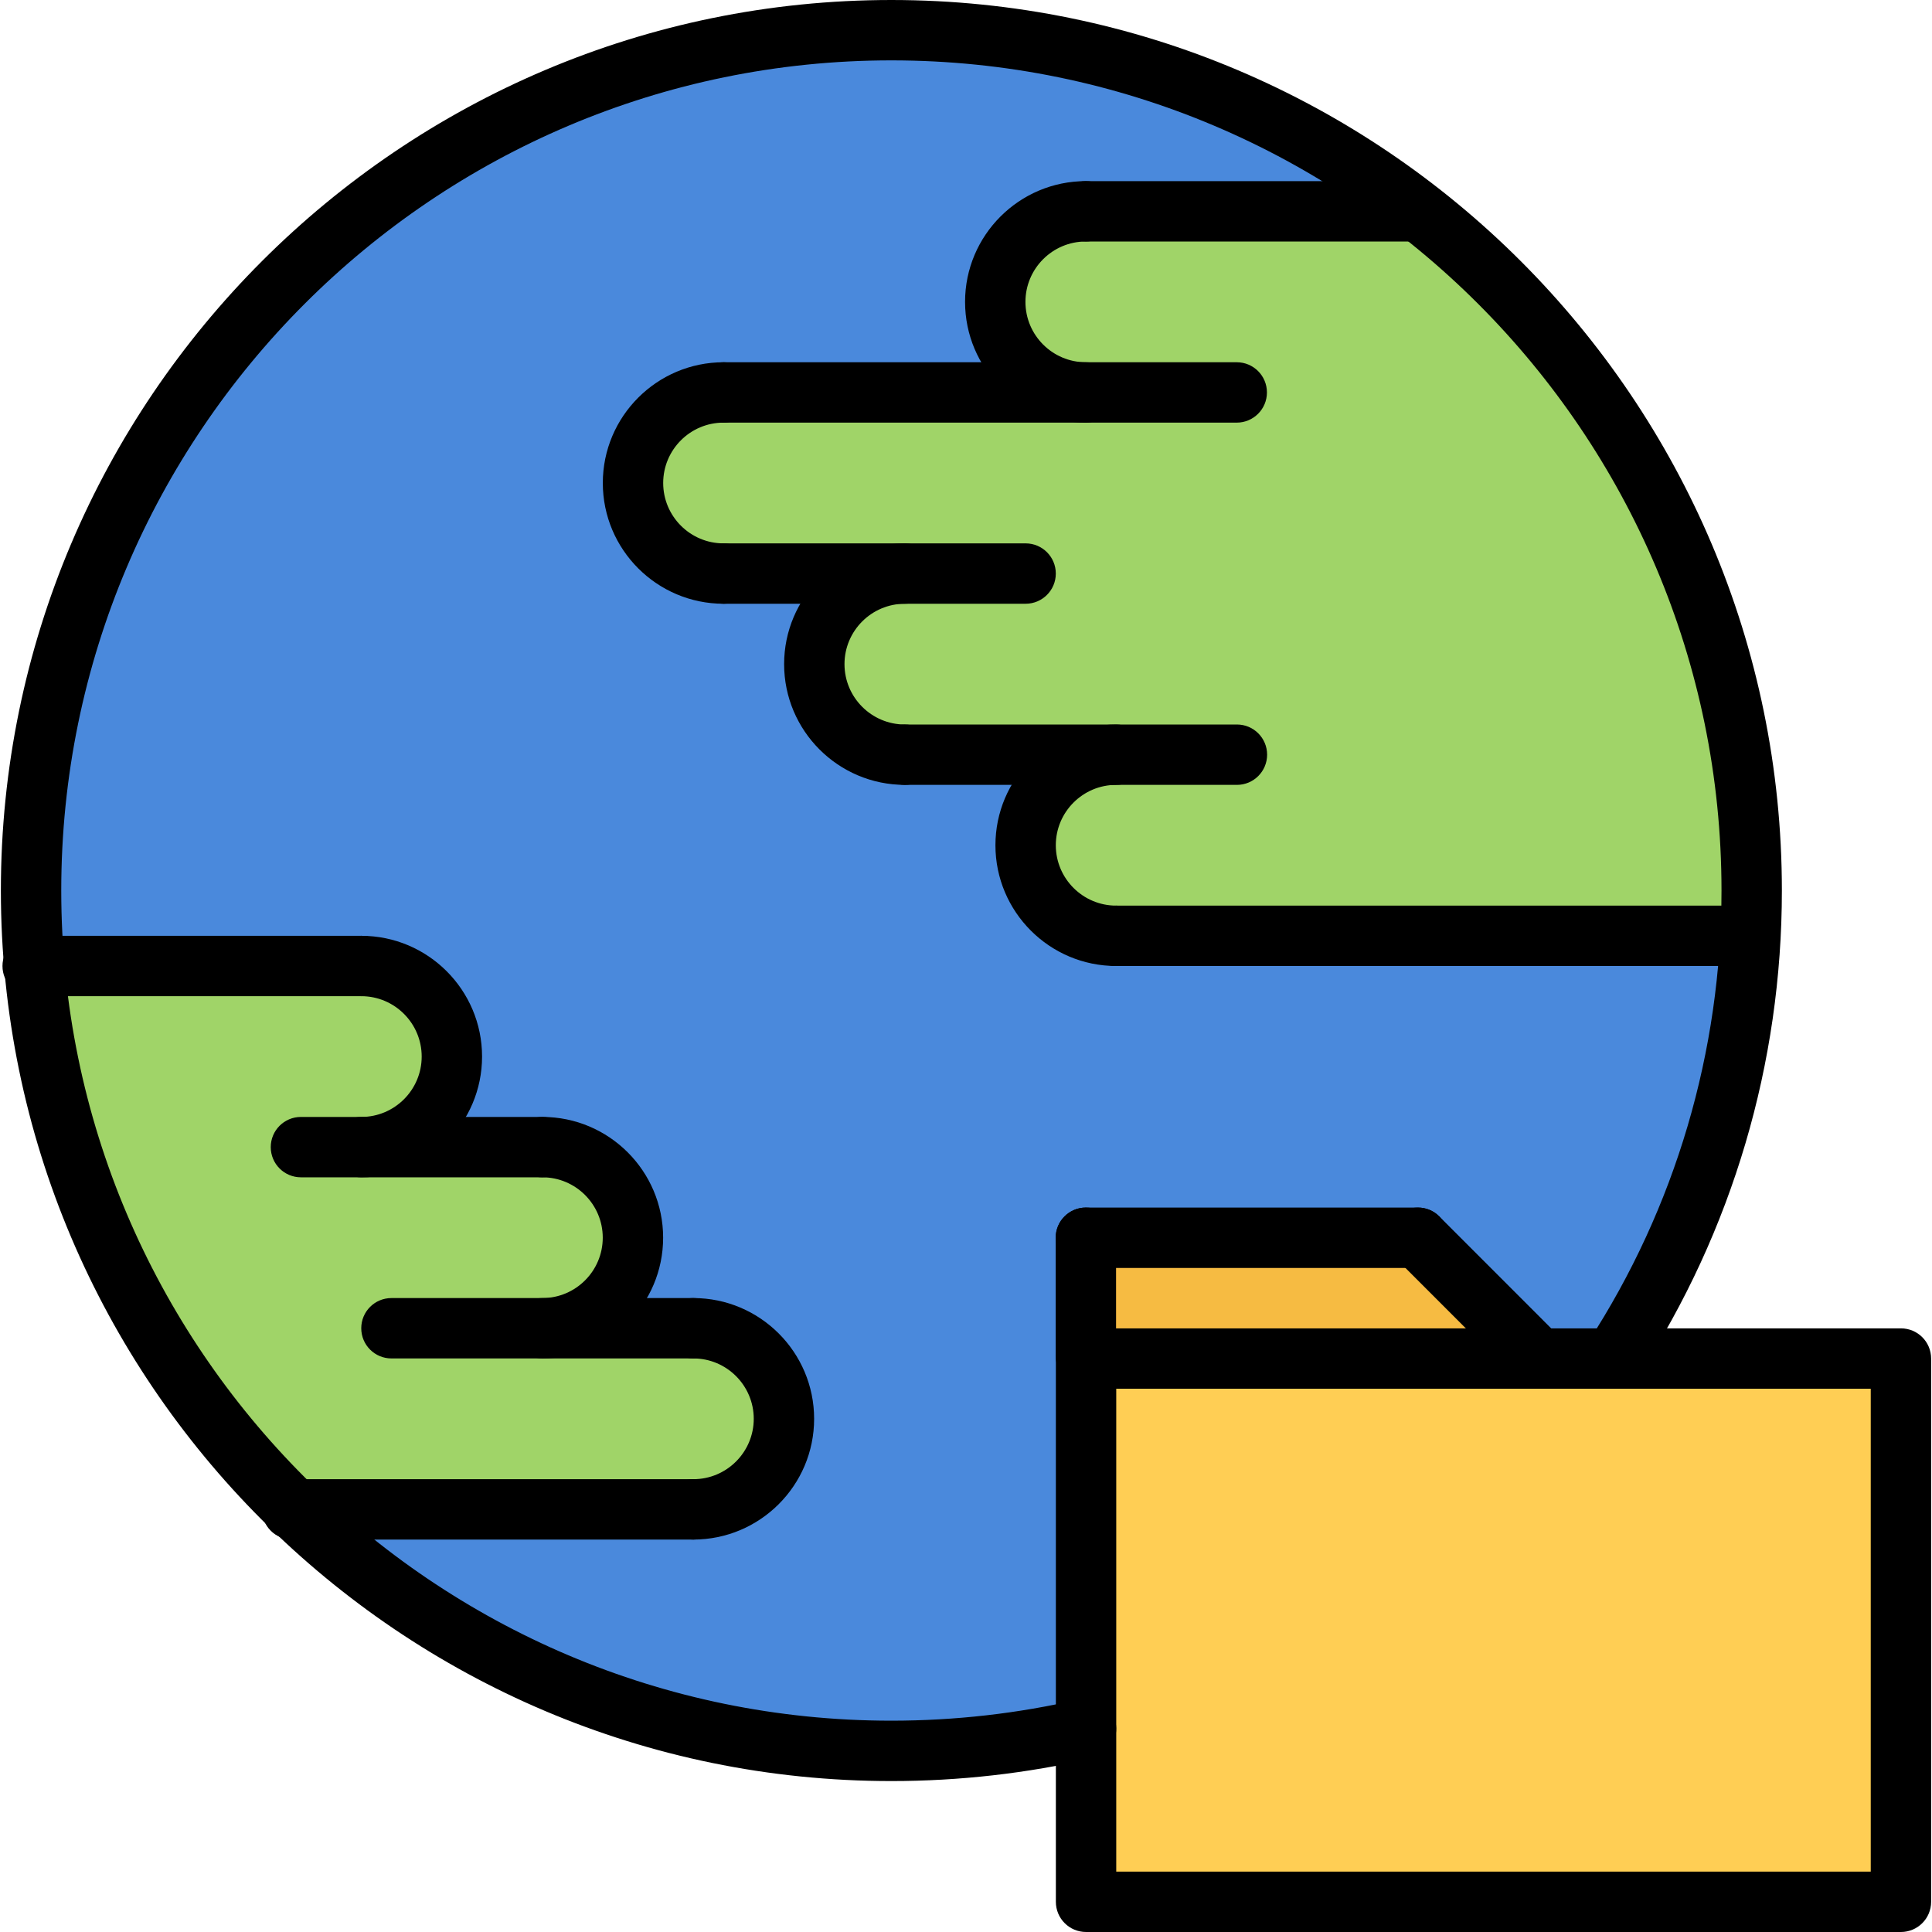<svg id="icons" enable-background="new 0 0 64 64" height="512" viewBox="0 0 64 64" width="512" xmlns="http://www.w3.org/2000/svg"><path d="m46.971 41 4 4.01h-14.991l-.009-.09v-3.92z" fill="#f6bb42"/><path d="m62.971 45.01v17.99h-26.991v-5.73-12.26h14.991 2.478z" fill="#ffce54"/><path d="m36.98 25h-7c-1.66 0-3-1.34-3-3s1.34-3 3-3h-6.01c-1.66 0-3-1.34-3-3s1.34-3 3-3h12c-1.66 0-3-1.34-3-3s1.34-3 3-3h11l.02-.021c6.719 5.21 11.039 13.36 11.039 22.521 0 .5-.01 1-.039 1.5h-.08-20.93c-1.66 0-3-1.34-3-3s1.34-3 3-3z" fill="#a0d468"/><path d="m35.971 13h-12c-1.66 0-3 1.34-3 3s1.34 3 3 3h6.01c-1.66 0-3 1.34-3 3s1.34 3 3 3h7c-1.66 0-3 1.34-3 3s1.34 3 3 3h20.93.08c-.26 5.149-1.891 9.93-4.541 14v.01h-2.479l-4-4.01h-11v3.92l.01.09v12.26c-2.071.48-4.231.73-6.452.73-7.68 0-14.66-3.04-19.779-8h13.221c1.658 0 3-1.34 3-3s-1.342-3-3-3h-5c1.658 0 3-1.34 3-3s-1.342-3-3-3h-6c1.658 0 3-1.34 3-3s-1.342-3-3-3h-10.821c-.08-.82-.121-1.66-.121-2.5 0-15.74 12.76-28.5 28.5-28.5 6.58 0 12.641 2.229 17.461 5.979l-.019.021h-11c-1.66 0-3 1.34-3 3s1.34 3 3 3z" fill="#4a89dc"/><path d="m17.971 44h5c1.658 0 3 1.34 3 3s-1.342 3-3 3h-13.221c-4.811-4.62-8-10.94-8.6-18h10.82c1.658 0 3 1.34 3 3s-1.342 3-3 3h6c1.658 0 3 1.34 3 3s-1.341 3-2.999 3z" fill="#a0d468"/><path d="m35.969 14c-2.206 0-4-1.794-4-4s1.794-4 4-4c.553 0 1 .448 1 1s-.447 1-1 1c-1.103 0-2 .897-2 2s.897 2 2 2c.553 0 1 .448 1 1s-.448 1-1 1z"/><path d="m23.969 20c-2.206 0-4-1.794-4-4s1.794-4 4-4c.553 0 1 .448 1 1s-.447 1-1 1c-1.103 0-2 .897-2 2s.897 2 2 2c.553 0 1 .448 1 1s-.448 1-1 1z"/><path d="m29.975 26c-2.206 0-4-1.794-4-4s1.794-4 4-4c.553 0 1 .448 1 1s-.447 1-1 1c-1.103 0-2 .897-2 2s.897 2 2 2c.553 0 1 .448 1 1s-.448 1-1 1z"/><path d="m36.975 32c-2.206 0-4-1.794-4-4s1.794-4 4-4c.553 0 1 .448 1 1s-.447 1-1 1c-1.103 0-2 .897-2 2s.897 2 2 2c.553 0 1 .448 1 1s-.448 1-1 1z"/><path d="m46.969 8h-11c-.553 0-1-.448-1-1s.447-1 1-1h11c.553 0 1 .448 1 1s-.448 1-1 1z"/><path d="m40.969 14h-17c-.553 0-1-.448-1-1s.447-1 1-1h17c.553 0 1 .448 1 1s-.448 1-1 1z"/><path d="m33.975 20h-10.006c-.553 0-1-.448-1-1s.447-1 1-1h10.006c.553 0 1 .448 1 1s-.448 1-1 1z"/><path d="m40.975 26h-11c-.553 0-1-.448-1-1s.447-1 1-1h11c.553 0 1 .448 1 1s-.448 1-1 1z"/><path d="m57.908 32h-20.933c-.553 0-1-.448-1-1s.447-1 1-1h20.934c.553 0 1 .448 1 1s-.448 1-1.001 1z"/><path d="m17.967 45c-.553 0-1-.447-1-1s.447-1 1-1c1.103 0 2-.897 2-2s-.897-2-2-2c-.553 0-1-.447-1-1s.447-1 1-1c2.206 0 4 1.794 4 4s-1.794 4-4 4z"/><path d="m22.969 51c-.553 0-1-.447-1-1s.447-1 1-1c1.103 0 2-.897 2-2s-.897-2-2-2c-.553 0-1-.447-1-1s.447-1 1-1c2.206 0 4 1.794 4 4s-1.794 4-4 4z"/><path d="m11.969 39c-.553 0-1-.447-1-1s.447-1 1-1c1.103 0 2-.897 2-2s-.897-2-2-2c-.553 0-1-.448-1-1s.447-1 1-1c2.206 0 4 1.794 4 4s-1.794 4-4 4z"/><path d="m11.969 33h-10.887c-.553 0-1-.448-1-1s.447-1 1-1h10.887c.553 0 1 .448 1 1s-.448 1-1 1z"/><path d="m17.967 39h-7.998c-.553 0-1-.447-1-1s.447-1 1-1h7.998c.553 0 1 .447 1 1s-.447 1-1 1z"/><path d="m22.969 45h-10.002c-.553 0-1-.447-1-1s.447-1 1-1h10.002c.553 0 1 .447 1 1s-.448 1-1 1z"/><path d="m22.969 51h-13.293c-.553 0-1-.447-1-1s.447-1 1-1h13.293c.553 0 1 .447 1 1s-.448 1-1 1z"/><path d="m62.971 64h-26.994c-.553 0-1-.447-1-1v-17.996c0-.553.447-1 1-1h26.994c.553 0 1 .447 1 1v17.996c0 .553-.448 1-1 1zm-25.994-2h24.994v-15.996h-24.994z"/><path d="m35.971 45.918c-.553 0-1-.447-1-1v-3.916c0-.553.447-1 1-1s1 .447 1 1v3.916c0 .553-.448 1-1 1z"/><path d="m46.971 42.002h-11c-.553 0-1-.447-1-1s.447-1 1-1h11c.553 0 1 .447 1 1s-.448 1-1 1z"/><path d="m50.971 46.004c-.256 0-.512-.098-.707-.293l-4-4.002c-.391-.391-.391-1.023 0-1.414s1.023-.391 1.414 0l4 4.002c.391.391.391 1.023 0 1.414-.196.195-.451.293-.707.293z"/><path d="m29.527 59c-16.265 0-29.498-13.233-29.498-29.5s13.233-29.5 29.498-29.5c16.267 0 29.5 13.233 29.5 29.5 0 5.72-1.639 11.269-4.739 16.045-.301.463-.919.596-1.384.294-.463-.301-.595-.92-.294-1.384 2.89-4.451 4.417-9.622 4.417-14.955 0-15.164-12.337-27.5-27.5-27.5-15.162 0-27.498 12.336-27.498 27.5 0 15.163 12.336 27.5 27.498 27.5 2.104 0 4.197-.237 6.224-.707.538-.121 1.075.211 1.2.749.124.538-.211 1.075-.749 1.2-2.175.503-4.42.758-6.675.758z"/></svg>